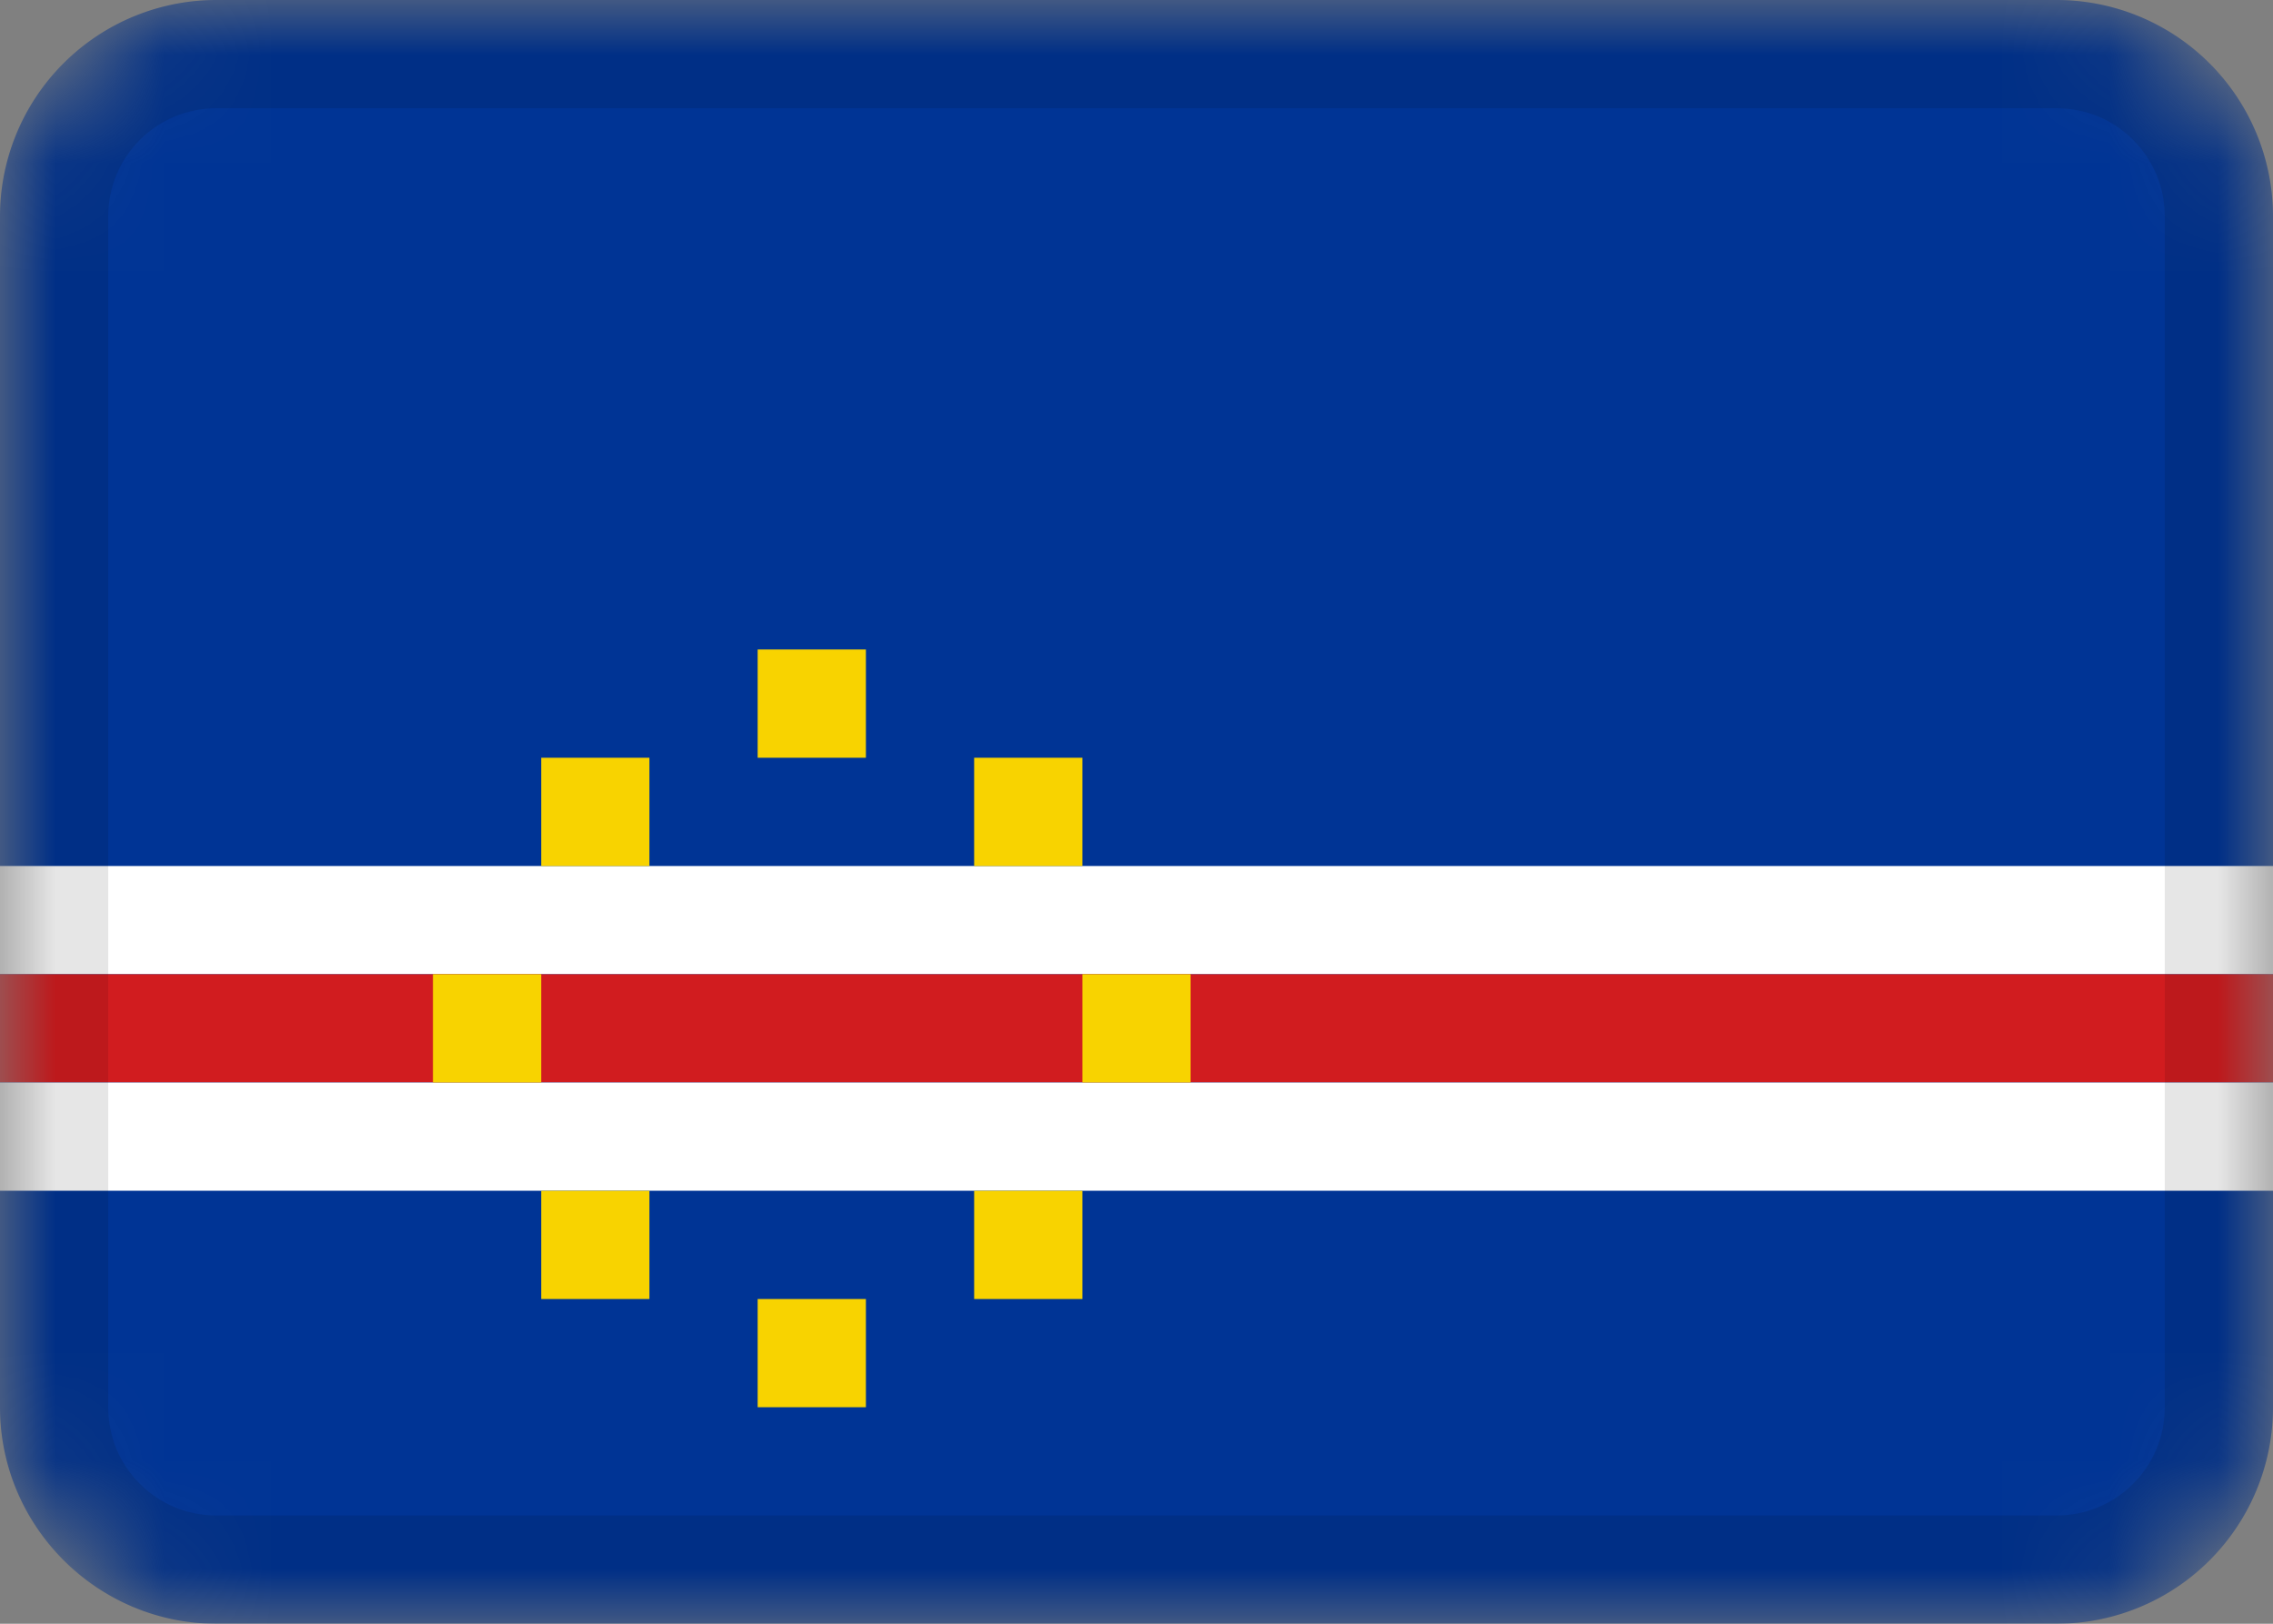 <svg xmlns="http://www.w3.org/2000/svg" width="21" height="15" fill="none"><rect width="100%" height="100%" fill="#808080" stroke="none"/><g clip-path="url(#a)"><mask id="b" width="21" height="15" x="0" y="0" maskUnits="userSpaceOnUse" style="mask-type:alpha"><path fill="#fff" d="M19 0H2a2 2 0 0 0-2 2v11c0 1.1.9 2 2 2h17a2 2 0 0 0 2-2V2a2 2 0 0 0-2-2"/></mask><g mask="url(#b)"><path fill="#003495" d="M19 0H2a2 2 0 0 0-2 2v11c0 1.1.9 2 2 2h17a2 2 0 0 0 2-2V2a2 2 0 0 0-2-2"/><path fill="#fff" fill-rule="evenodd" d="M0 8h21v1H0z" clip-rule="evenodd"/><path fill="#D11C1F" fill-rule="evenodd" d="M0 9h21v1H0z" clip-rule="evenodd"/><path fill="#fff" fill-rule="evenodd" d="M0 10h21v1H0z" clip-rule="evenodd"/><path fill="#F8D300" fill-rule="evenodd" d="M5 7h1v1H5zm2-1h1v1H7zm2 1h1v1H9zm1 2h1v1h-1zM4 9h1v1H4zm5 2h1v1H9zm-2 1h1v1H7zm-2-1h1v1H5z" clip-rule="evenodd"/><path stroke="#000" stroke-opacity=".1" d="M19 .5H2C1.17.5.5 1.17.5 2v11c0 .83.67 1.5 1.5 1.5h17c.83 0 1.5-.67 1.5-1.5V2c0-.83-.67-1.5-1.5-1.5Z"/></g></g><defs><clipPath id="a"><path fill="#fff" d="M0 0h21v15H0z"/></clipPath></defs></svg>